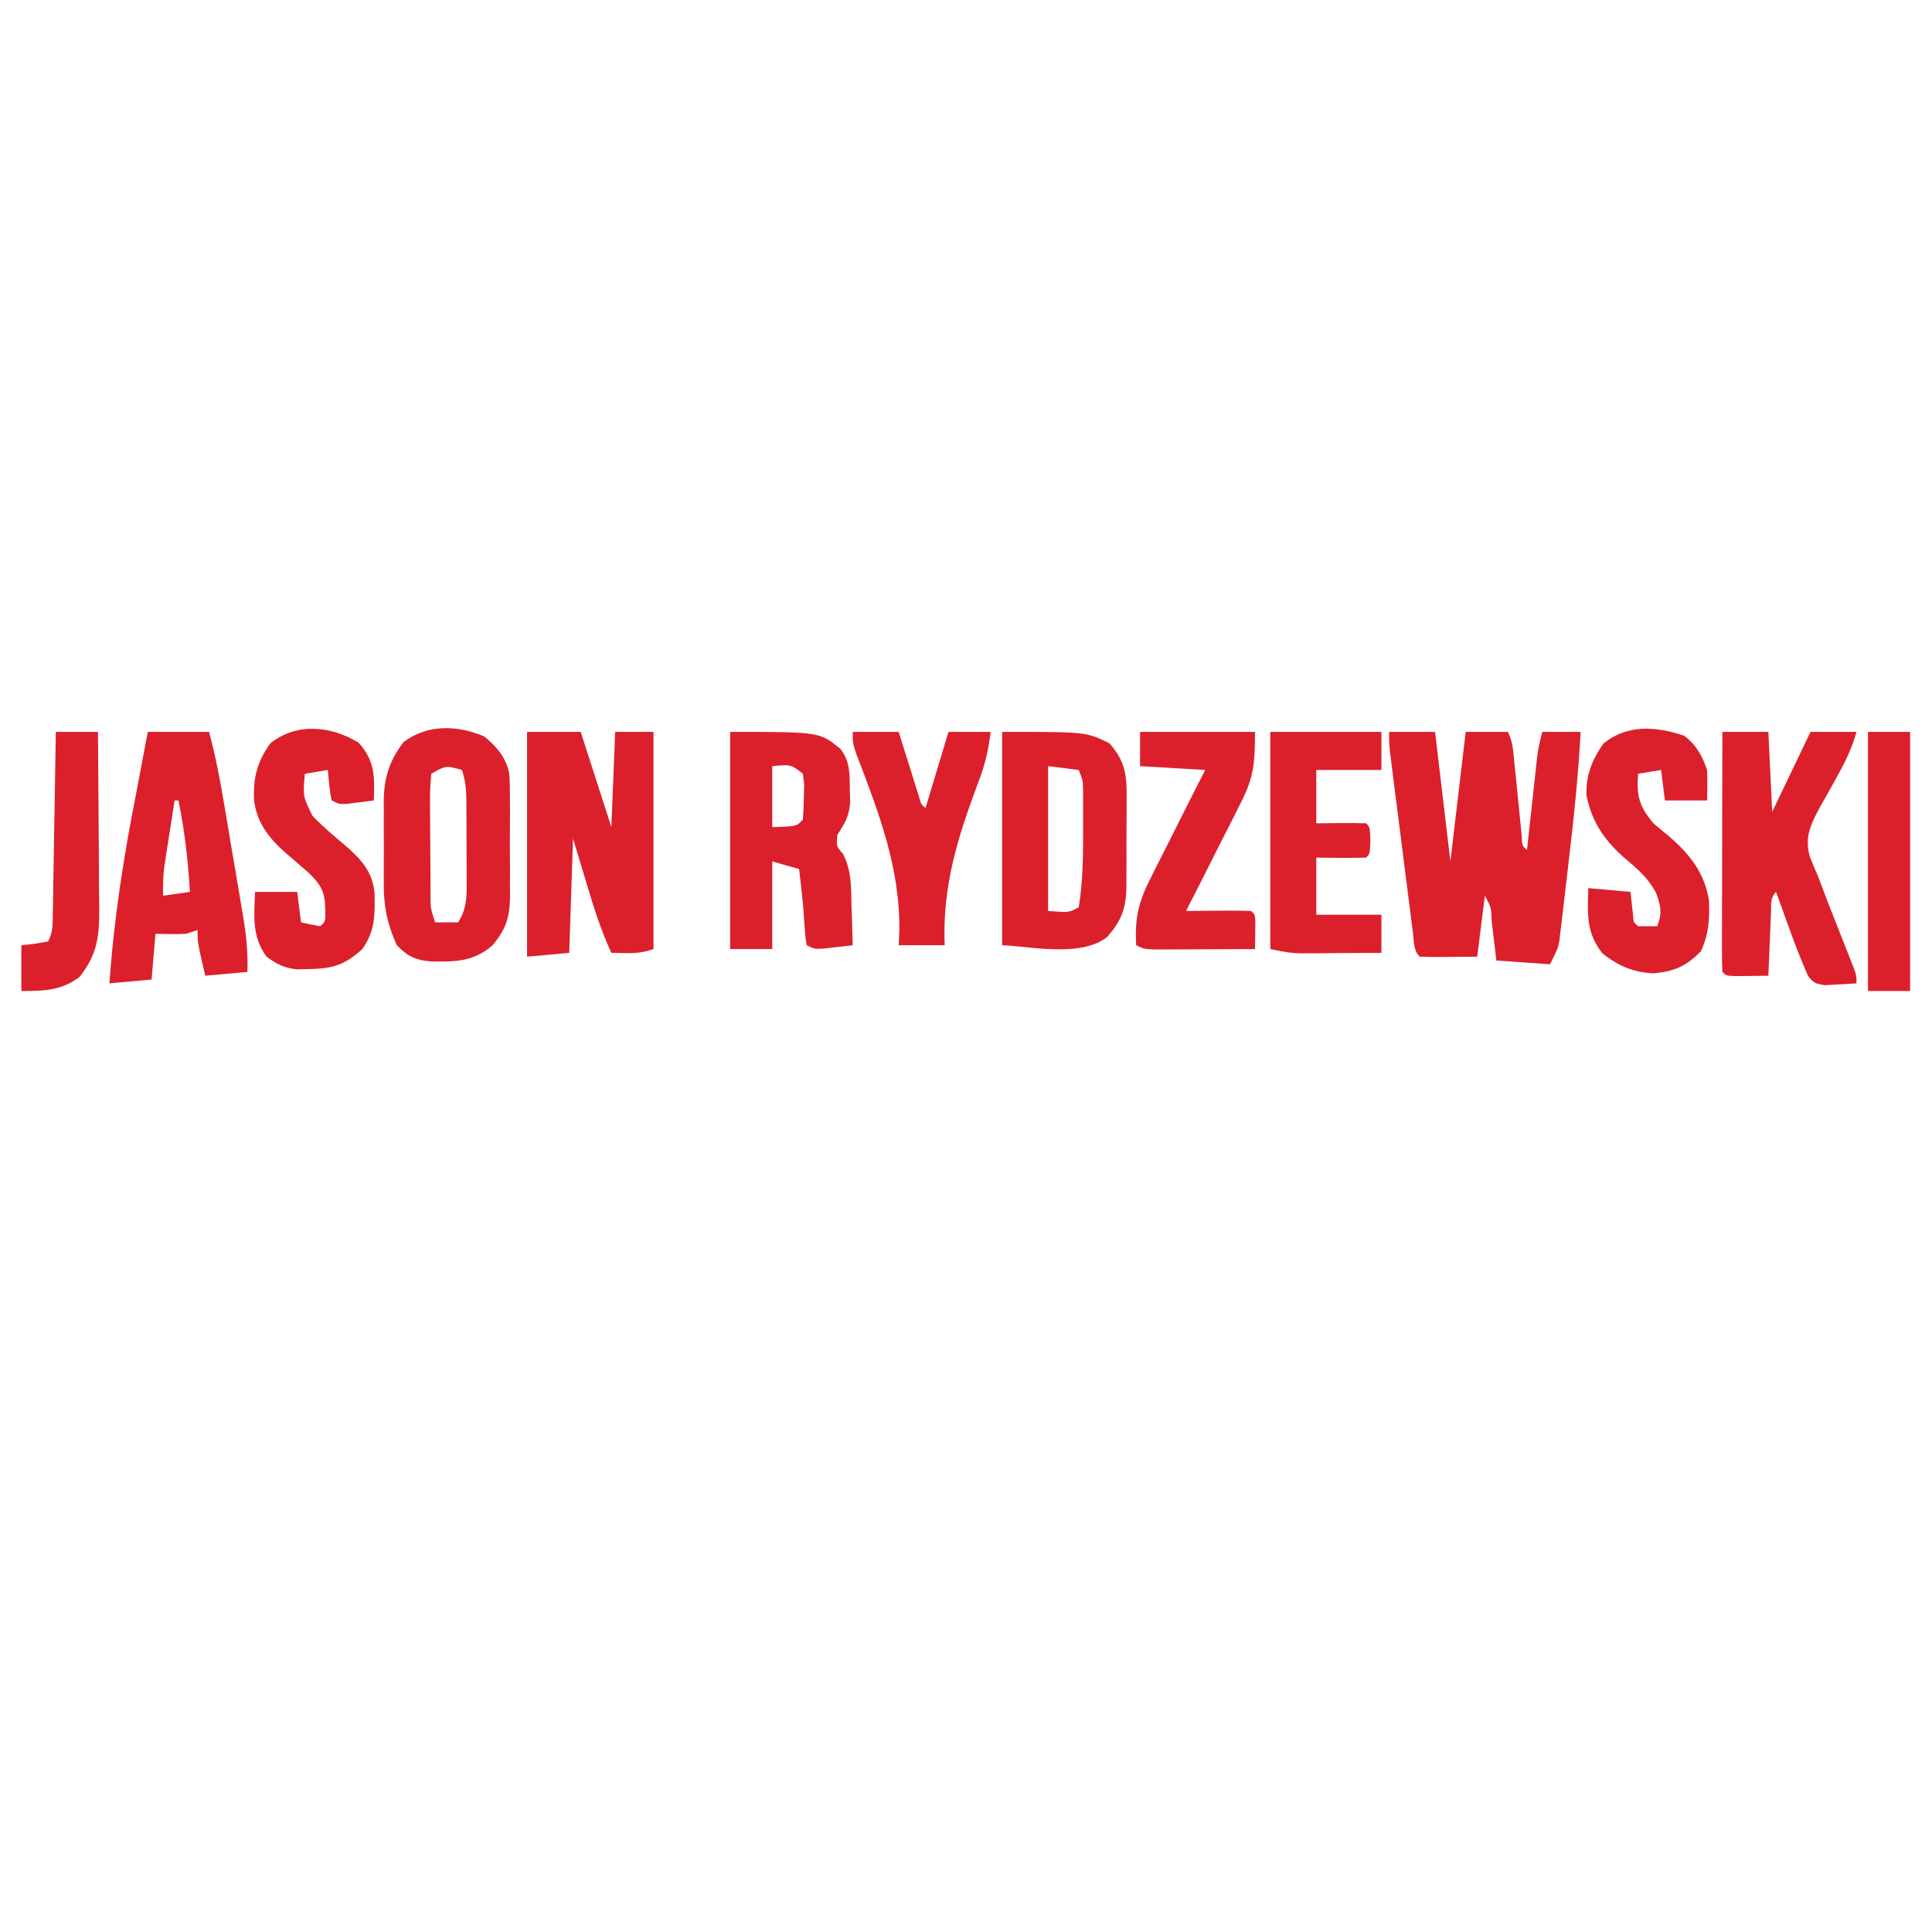 <svg xmlns="http://www.w3.org/2000/svg" xmlns:xlink="http://www.w3.org/1999/xlink" width="500" zoomAndPan="magnify" viewBox="0 0 375 375" height="500" preserveAspectRatio="xMidYMid meet" version="1.0"><path fill="#db202c" d="M 269.621 142.055 C 272.562 142.055 275.508 142.055 278.543 142.055 C 279.523 150.352 280.508 158.652 281.52 167.199 C 282.5 158.902 283.48 150.605 284.492 142.055 C 287.191 142.055 289.891 142.055 292.672 142.055 C 293.691 144.078 293.727 145.93 293.949 148.184 C 294.047 149.109 294.141 150.035 294.238 150.988 C 294.387 152.465 294.531 153.941 294.68 155.422 C 294.82 156.844 294.965 158.27 295.113 159.691 C 295.195 160.547 295.281 161.402 295.367 162.281 C 295.438 164.18 295.438 164.18 296.391 164.98 C 296.453 164.391 296.516 163.805 296.582 163.195 C 296.871 160.523 297.164 157.852 297.461 155.184 C 297.559 154.254 297.66 153.328 297.762 152.371 C 297.859 151.48 297.961 150.59 298.059 149.672 C 298.195 148.438 298.195 148.438 298.332 147.184 C 298.621 145.012 298.621 145.012 299.363 142.055 C 301.82 142.055 304.273 142.055 306.801 142.055 C 306.355 150.441 305.492 158.754 304.496 167.094 C 304.242 169.211 304 171.332 303.754 173.449 C 303.594 174.805 303.434 176.16 303.273 177.516 C 303.199 178.145 303.129 178.777 303.055 179.426 C 302.984 180.012 302.91 180.598 302.836 181.199 C 302.777 181.711 302.715 182.223 302.652 182.75 C 302.34 184.211 302.34 184.211 300.852 187.168 C 295.699 186.805 295.699 186.805 290.441 186.43 C 290.293 185.16 290.293 185.16 290.141 183.867 C 290.008 182.766 289.875 181.66 289.742 180.559 C 289.68 180 289.613 179.441 289.547 178.867 C 289.441 176.133 289.441 176.133 288.211 173.855 C 287.719 177.762 287.23 181.668 286.723 185.691 C 284.898 185.707 283.074 185.719 281.191 185.734 C 280.328 185.746 280.328 185.746 279.449 185.758 C 278.156 185.762 276.863 185.727 275.57 185.691 C 274.328 184.453 274.477 182.863 274.262 181.168 C 274.16 180.359 274.055 179.555 273.945 178.723 C 273.781 177.402 273.781 177.402 273.613 176.059 C 273.441 174.715 273.441 174.715 273.266 173.34 C 273.023 171.441 272.785 169.539 272.543 167.637 C 272.18 164.723 271.805 161.805 271.434 158.891 C 271.199 157.047 270.965 155.207 270.73 153.363 C 270.566 152.047 270.566 152.047 270.395 150.707 C 270.293 149.895 270.191 149.082 270.086 148.246 C 269.996 147.531 269.906 146.816 269.812 146.078 C 269.621 144.273 269.621 144.273 269.621 142.055 Z M 269.621 142.055 " fill-opacity="1" fill-rule="nonzero"/><path fill="#db202c" d="M 102.305 142.055 C 105.738 142.055 109.176 142.055 112.715 142.055 C 114.676 148.156 116.641 154.258 118.664 160.543 C 118.91 154.441 119.152 148.34 119.406 142.055 C 121.859 142.055 124.316 142.055 126.844 142.055 C 126.844 155.965 126.844 169.879 126.844 184.211 C 124.797 184.891 123.602 185.031 121.5 184.996 C 120.562 184.98 119.629 184.965 118.664 184.949 C 116.559 180.406 115.121 175.734 113.691 170.945 C 112.879 168.246 112.062 165.543 111.227 162.762 C 110.98 170.086 110.734 177.406 110.484 184.949 C 106.434 185.316 106.434 185.316 102.305 185.691 C 102.305 171.289 102.305 156.891 102.305 142.055 Z M 102.305 142.055 " fill-opacity="1" fill-rule="nonzero"/><path fill="#db202c" d="M 334.316 142.055 C 337.262 142.055 340.203 142.055 343.238 142.055 C 343.484 147.18 343.73 152.305 343.98 157.586 C 346.438 152.461 348.891 147.336 351.418 142.055 C 354.363 142.055 357.309 142.055 360.344 142.055 C 359.527 145.012 358.324 147.555 356.844 150.227 C 356.469 150.91 356.094 151.598 355.707 152.305 C 354.926 153.727 354.129 155.141 353.312 156.547 C 351.465 160 350.191 162.477 351.309 166.355 C 351.816 167.633 352.352 168.902 352.906 170.16 C 353.523 171.781 354.137 173.41 354.75 175.035 C 355.418 176.738 356.09 178.441 356.762 180.145 C 357.441 181.859 358.121 183.578 358.793 185.297 C 359.09 186.047 359.387 186.797 359.695 187.57 C 360.344 189.387 360.344 189.387 360.344 190.867 C 359.027 190.969 357.711 191.039 356.391 191.098 C 355.66 191.141 354.926 191.184 354.168 191.227 C 352.164 190.867 352.164 190.867 350.953 189.457 C 349.555 186.324 348.348 183.141 347.188 179.91 C 346.949 179.258 346.711 178.605 346.469 177.93 C 345.883 176.328 345.305 174.723 344.727 173.117 C 343.523 174.312 343.816 175.672 343.746 177.328 C 343.715 178.023 343.684 178.723 343.652 179.441 C 343.625 180.176 343.594 180.91 343.562 181.668 C 343.531 182.406 343.5 183.145 343.465 183.902 C 343.387 185.73 343.312 187.559 343.238 189.387 C 341.891 189.406 340.543 189.422 339.195 189.434 C 338.445 189.441 337.695 189.453 336.922 189.461 C 335.059 189.387 335.059 189.387 334.316 188.648 C 334.246 187.195 334.227 185.742 334.23 184.289 C 334.23 183.355 334.23 182.422 334.23 181.461 C 334.234 180.434 334.238 179.41 334.242 178.383 C 334.242 177.34 334.246 176.297 334.246 175.254 C 334.25 172.5 334.258 169.75 334.266 167 C 334.273 164.191 334.273 161.387 334.277 158.582 C 334.285 153.07 334.301 147.562 334.316 142.055 Z M 334.316 142.055 " fill-opacity="1" fill-rule="nonzero"/><path fill="#db202c" d="M 28.684 142.055 C 32.609 142.055 36.535 142.055 40.582 142.055 C 41.824 146.715 42.719 151.379 43.516 156.133 C 43.645 156.898 43.777 157.668 43.91 158.457 C 44.184 160.07 44.453 161.688 44.723 163.301 C 45.137 165.762 45.555 168.223 45.977 170.688 C 46.242 172.262 46.504 173.832 46.77 175.406 C 46.895 176.141 47.02 176.871 47.148 177.625 C 47.766 181.355 48.16 184.867 48.02 188.648 C 43.969 189.016 43.969 189.016 39.84 189.387 C 38.352 183.008 38.352 183.008 38.352 180.512 C 37.246 180.879 37.246 180.879 36.121 181.254 C 35.082 181.301 34.043 181.316 33.008 181.297 C 32.07 181.285 31.137 181.27 30.172 181.254 C 29.926 184.18 29.68 187.109 29.426 190.129 C 25.379 190.492 25.379 190.492 21.246 190.867 C 22.094 178.422 24.023 166.117 26.453 153.887 C 26.875 151.672 27.293 149.449 27.707 147.23 C 28.031 145.523 28.352 143.816 28.684 142.055 Z M 33.891 155.367 C 33.512 157.754 33.145 160.145 32.773 162.531 C 32.668 163.207 32.562 163.879 32.453 164.574 C 32.352 165.23 32.25 165.887 32.148 166.562 C 32.055 167.164 31.961 167.762 31.863 168.383 C 31.652 170.223 31.625 172.004 31.66 173.855 C 34.234 173.492 34.234 173.492 36.863 173.117 C 36.5 167.102 35.859 161.27 34.633 155.367 C 34.387 155.367 34.141 155.367 33.891 155.367 Z M 33.891 155.367 " fill-opacity="1" fill-rule="nonzero"/><path fill="#db202c" d="M 93.984 142.934 C 96.414 144.938 98.285 147.07 98.863 150.25 C 98.977 152.047 98.996 153.82 98.98 155.621 C 98.984 156.277 98.984 156.934 98.988 157.609 C 98.992 158.992 98.984 160.375 98.973 161.758 C 98.957 163.867 98.973 165.973 98.992 168.082 C 98.988 169.43 98.984 170.777 98.98 172.125 C 98.984 172.75 98.992 173.375 99 174.023 C 98.934 178.016 98.262 180.289 95.609 183.473 C 91.945 186.676 88.387 186.691 83.676 186.629 C 80.641 186.352 79.152 185.645 77.02 183.473 C 75.133 179.285 74.453 175.891 74.492 171.336 C 74.492 170.766 74.488 170.195 74.484 169.605 C 74.484 168.41 74.488 167.215 74.5 166.016 C 74.512 164.199 74.5 162.379 74.484 160.559 C 74.484 159.391 74.488 158.223 74.492 157.051 C 74.488 156.516 74.484 155.977 74.48 155.422 C 74.539 150.941 75.594 147.629 78.32 144.043 C 83.031 140.527 88.754 140.738 93.984 142.934 Z M 83.711 150.191 C 83.504 152.27 83.438 154.188 83.469 156.27 C 83.469 156.871 83.473 157.473 83.473 158.094 C 83.477 159.367 83.488 160.637 83.504 161.91 C 83.527 163.863 83.535 165.816 83.539 167.77 C 83.547 169.004 83.555 170.242 83.562 171.477 C 83.566 172.062 83.566 172.648 83.57 173.254 C 83.543 176.238 83.543 176.238 84.457 179.035 C 85.93 179.035 87.402 179.035 88.918 179.035 C 90.684 176.305 90.609 173.66 90.578 170.527 C 90.578 169.992 90.574 169.461 90.574 168.914 C 90.574 167.789 90.566 166.668 90.559 165.547 C 90.543 163.828 90.543 162.113 90.543 160.395 C 90.539 159.305 90.535 158.211 90.531 157.121 C 90.527 156.609 90.527 156.094 90.527 155.566 C 90.504 153.324 90.379 151.594 89.66 149.449 C 86.555 148.57 86.555 148.57 83.711 150.191 Z M 83.711 150.191 " fill-opacity="1" fill-rule="nonzero"/><path fill="#db202c" d="M 194.512 142.055 C 210.871 142.055 210.871 142.055 215.336 144.273 C 218.488 147.809 218.742 150.66 218.68 155.16 C 218.68 155.77 218.68 156.379 218.68 157.008 C 218.68 158.289 218.672 159.57 218.656 160.852 C 218.633 162.805 218.641 164.762 218.652 166.715 C 218.645 167.965 218.641 169.215 218.633 170.461 C 218.633 171.043 218.637 171.625 218.637 172.227 C 218.566 176.375 217.637 178.703 214.965 181.809 C 209.793 186.094 198.621 183.473 194.512 183.473 C 194.512 169.805 194.512 156.137 194.512 142.055 Z M 203.438 148.711 C 203.438 157.984 203.438 167.258 203.438 176.816 C 207.512 177.145 207.512 177.145 209.387 176.074 C 210.246 170.82 210.242 165.582 210.223 160.266 C 210.227 159.469 210.227 158.672 210.23 157.848 C 210.23 156.703 210.23 156.703 210.227 155.535 C 210.227 154.844 210.227 154.156 210.227 153.445 C 210.203 151.562 210.203 151.562 209.387 149.449 C 207.422 149.207 205.461 148.961 203.438 148.711 Z M 203.438 148.711 " fill-opacity="1" fill-rule="nonzero"/><path fill="#db202c" d="M 141.715 142.055 C 159.098 142.055 159.098 142.055 163.141 145.383 C 165.082 147.816 164.914 150.453 164.953 153.426 C 164.973 154.254 164.992 155.086 165.012 155.938 C 164.742 158.562 163.965 159.848 162.539 162.023 C 162.32 164.25 162.32 164.25 163.621 165.73 C 165.336 169.039 165.191 172.266 165.277 175.938 C 165.316 177.023 165.316 177.023 165.355 178.133 C 165.418 179.91 165.469 181.691 165.512 183.473 C 164.305 183.617 163.094 183.754 161.887 183.887 C 160.879 184.004 160.879 184.004 159.848 184.121 C 158.074 184.211 158.074 184.211 156.59 183.473 C 156.305 181.852 156.305 181.852 156.168 179.773 C 156.117 179.043 156.062 178.316 156.008 177.562 C 155.953 176.828 155.898 176.094 155.844 175.336 C 155.613 173.113 155.355 170.898 155.102 168.68 C 153.383 168.191 151.664 167.703 149.895 167.199 C 149.895 172.812 149.895 178.426 149.895 184.211 C 147.195 184.211 144.496 184.211 141.715 184.211 C 141.715 170.301 141.715 156.387 141.715 142.055 Z M 149.895 148.711 C 149.895 152.617 149.895 156.52 149.895 160.543 C 154.656 160.395 154.656 160.395 155.844 159.066 C 155.957 157.605 156.008 156.137 156.031 154.672 C 156.051 153.875 156.07 153.074 156.09 152.25 C 156.008 151.57 155.926 150.891 155.844 150.191 C 153.543 148.367 153.543 148.367 149.895 148.711 Z M 149.895 148.711 " fill-opacity="1" fill-rule="nonzero"/><path fill="#db202c" d="M 326.879 142.793 C 329.242 144.59 330.398 146.645 331.34 149.449 C 331.438 151.43 331.375 153.387 331.34 155.367 C 328.641 155.367 325.941 155.367 323.16 155.367 C 322.914 153.414 322.672 151.461 322.418 149.449 C 320.945 149.695 319.473 149.938 317.957 150.191 C 317.613 154.465 318.168 156.508 320.93 159.805 C 321.879 160.617 322.844 161.418 323.812 162.207 C 327.91 165.703 330.887 169.414 331.719 174.832 C 331.844 178.539 331.668 181.27 330.133 184.672 C 327.242 187.547 325.051 188.539 320.977 188.926 C 317.117 188.766 314.031 187.461 311.031 185.043 C 307.816 181.02 308.156 177.336 308.289 172.379 C 310.988 172.621 313.688 172.867 316.469 173.117 C 316.637 174.633 316.809 176.152 316.977 177.668 C 317.078 179.043 317.078 179.043 317.957 179.773 C 319.195 179.805 320.434 179.805 321.672 179.773 C 322.664 177.148 322.387 175.988 321.441 173.301 C 319.98 170.59 318.125 168.898 315.77 166.922 C 311.691 163.441 309.055 159.84 307.965 154.531 C 307.715 150.652 309.047 147.379 311.262 144.273 C 315.98 140.543 321.395 140.977 326.879 142.793 Z M 326.879 142.793 " fill-opacity="1" fill-rule="nonzero"/><path fill="#db202c" d="M 69.582 144.133 C 72.816 147.648 72.715 150.82 72.559 155.367 C 71.473 155.512 70.391 155.648 69.305 155.781 C 68.699 155.859 68.098 155.938 67.477 156.016 C 65.867 156.105 65.867 156.105 64.379 155.367 C 63.938 153.406 63.828 151.453 63.633 149.449 C 62.164 149.695 60.691 149.938 59.172 150.191 C 58.777 154.539 58.777 154.539 60.66 158.371 C 62.77 160.57 65.129 162.516 67.453 164.488 C 70.402 167.109 72.379 169.473 72.711 173.477 C 72.777 177.602 72.809 180.723 70.328 184.211 C 66.977 187.293 64.508 188.027 60.008 188.094 C 58.863 188.121 58.863 188.121 57.691 188.152 C 55.137 187.875 53.793 187.195 51.738 185.691 C 48.84 181.719 49.332 177.828 49.504 173.117 C 52.203 173.117 54.906 173.117 57.688 173.117 C 57.93 175.07 58.176 177.023 58.43 179.035 C 59.66 179.316 60.902 179.562 62.148 179.773 C 63.207 178.879 63.207 178.879 63.125 176.262 C 63.059 173.043 62.277 171.707 59.918 169.418 C 58.414 168.098 56.898 166.793 55.379 165.496 C 52.145 162.625 49.867 159.684 49.312 155.34 C 49.094 151.07 49.938 147.762 52.48 144.273 C 57.633 140.199 64.16 140.875 69.582 144.133 Z M 69.582 144.133 " fill-opacity="1" fill-rule="nonzero"/><path fill="#db202c" d="M 246.566 142.055 C 253.684 142.055 260.801 142.055 268.133 142.055 C 268.133 144.496 268.133 146.938 268.133 149.449 C 263.961 149.449 259.789 149.449 255.492 149.449 C 255.492 152.867 255.492 156.285 255.492 159.805 C 257.859 159.781 257.859 159.781 260.277 159.758 C 261.906 159.742 263.531 159.75 265.156 159.805 C 265.902 160.543 265.902 160.543 265.996 163.133 C 265.902 165.723 265.902 165.723 265.156 166.461 C 261.934 166.566 258.719 166.492 255.492 166.461 C 255.492 170.121 255.492 173.781 255.492 177.555 C 259.664 177.555 263.836 177.555 268.133 177.555 C 268.133 179.996 268.133 182.438 268.133 184.949 C 265.234 184.973 262.34 184.984 259.441 184.996 C 258.621 185.004 257.801 185.008 256.957 185.016 C 256.164 185.02 255.371 185.02 254.551 185.023 C 253.824 185.027 253.098 185.031 252.344 185.035 C 250.285 184.949 250.285 184.949 246.566 184.211 C 246.566 170.301 246.566 156.387 246.566 142.055 Z M 246.566 142.055 " fill-opacity="1" fill-rule="nonzero"/><path fill="#db202c" d="M 221.285 142.055 C 228.645 142.055 236.008 142.055 243.594 142.055 C 243.594 148.285 243.34 151.035 240.664 156.16 C 240.367 156.754 240.07 157.352 239.766 157.969 C 238.824 159.852 237.863 161.723 236.898 163.594 C 236.254 164.879 235.609 166.164 234.965 167.449 C 233.395 170.578 231.805 173.699 230.207 176.816 C 231.562 176.801 231.562 176.801 232.945 176.789 C 234.125 176.781 235.305 176.773 236.48 176.77 C 237.078 176.762 237.676 176.758 238.289 176.75 C 239.809 176.742 241.328 176.777 242.848 176.816 C 243.594 177.555 243.594 177.555 243.664 179.082 C 243.656 179.691 243.648 180.301 243.641 180.93 C 243.633 181.539 243.625 182.152 243.617 182.781 C 243.609 183.254 243.602 183.723 243.594 184.211 C 240.547 184.23 237.504 184.242 234.461 184.25 C 233.426 184.254 232.391 184.262 231.352 184.266 C 229.867 184.277 228.379 184.281 226.891 184.281 C 225.996 184.285 225.098 184.289 224.176 184.293 C 222.027 184.211 222.027 184.211 220.539 183.473 C 220.207 178.168 221.039 174.863 223.469 170.18 C 223.766 169.582 224.062 168.984 224.367 168.367 C 225.312 166.477 226.27 164.598 227.234 162.715 C 227.879 161.43 228.523 160.141 229.168 158.852 C 230.738 155.711 232.328 152.578 233.926 149.449 C 229.754 149.207 225.582 148.961 221.285 148.711 C 221.285 146.516 221.285 144.316 221.285 142.055 Z M 221.285 142.055 " fill-opacity="1" fill-rule="nonzero"/><path fill="#db202c" d="M 165.512 142.055 C 168.457 142.055 171.402 142.055 174.434 142.055 C 174.75 143.059 175.062 144.066 175.387 145.102 C 175.797 146.414 176.207 147.723 176.621 149.035 C 176.824 149.699 177.031 150.363 177.246 151.047 C 177.445 151.68 177.645 152.309 177.848 152.961 C 178.031 153.547 178.215 154.129 178.402 154.734 C 178.781 156.098 178.781 156.098 179.641 156.848 C 181.113 151.965 182.586 147.082 184.102 142.055 C 186.801 142.055 189.5 142.055 192.281 142.055 C 191.871 145.574 191.152 148.609 189.867 151.91 C 185.879 162.504 182.902 171.984 183.359 183.473 C 180.414 183.473 177.469 183.473 174.434 183.473 C 174.477 182.625 174.52 181.777 174.559 180.906 C 174.742 168.492 170.633 157.879 166.25 146.453 C 165.512 144.273 165.512 144.273 165.512 142.055 Z M 165.512 142.055 " fill-opacity="1" fill-rule="nonzero"/><path fill="#db202c" d="M 10.836 142.055 C 13.535 142.055 16.234 142.055 19.016 142.055 C 19.07 147.871 19.113 153.688 19.141 159.508 C 19.148 161.484 19.164 163.461 19.184 165.441 C 19.211 168.285 19.227 171.133 19.234 173.977 C 19.246 174.859 19.258 175.742 19.27 176.652 C 19.27 181.934 18.816 185.312 15.484 189.574 C 11.957 192.301 8.516 192.348 4.145 192.348 C 4.145 189.418 4.145 186.488 4.145 183.473 C 4.988 183.379 5.832 183.289 6.699 183.195 C 7.574 183.043 8.449 182.891 9.352 182.73 C 10.281 180.875 10.211 179.562 10.246 177.484 C 10.262 176.703 10.277 175.918 10.293 175.109 C 10.305 174.258 10.316 173.41 10.328 172.535 C 10.352 171.23 10.352 171.23 10.375 169.902 C 10.426 167.121 10.469 164.344 10.512 161.562 C 10.543 159.68 10.578 157.797 10.609 155.914 C 10.688 151.297 10.766 146.676 10.836 142.055 Z M 10.836 142.055 " fill-opacity="1" fill-rule="nonzero"/><path fill="#db202c" d="M 362.574 142.055 C 365.273 142.055 367.973 142.055 370.754 142.055 C 370.754 158.652 370.754 175.246 370.754 192.348 C 368.055 192.348 365.355 192.348 362.574 192.348 C 362.574 175.75 362.574 159.152 362.574 142.055 Z M 362.574 142.055 " fill-opacity="1" fill-rule="nonzero"/></svg>
